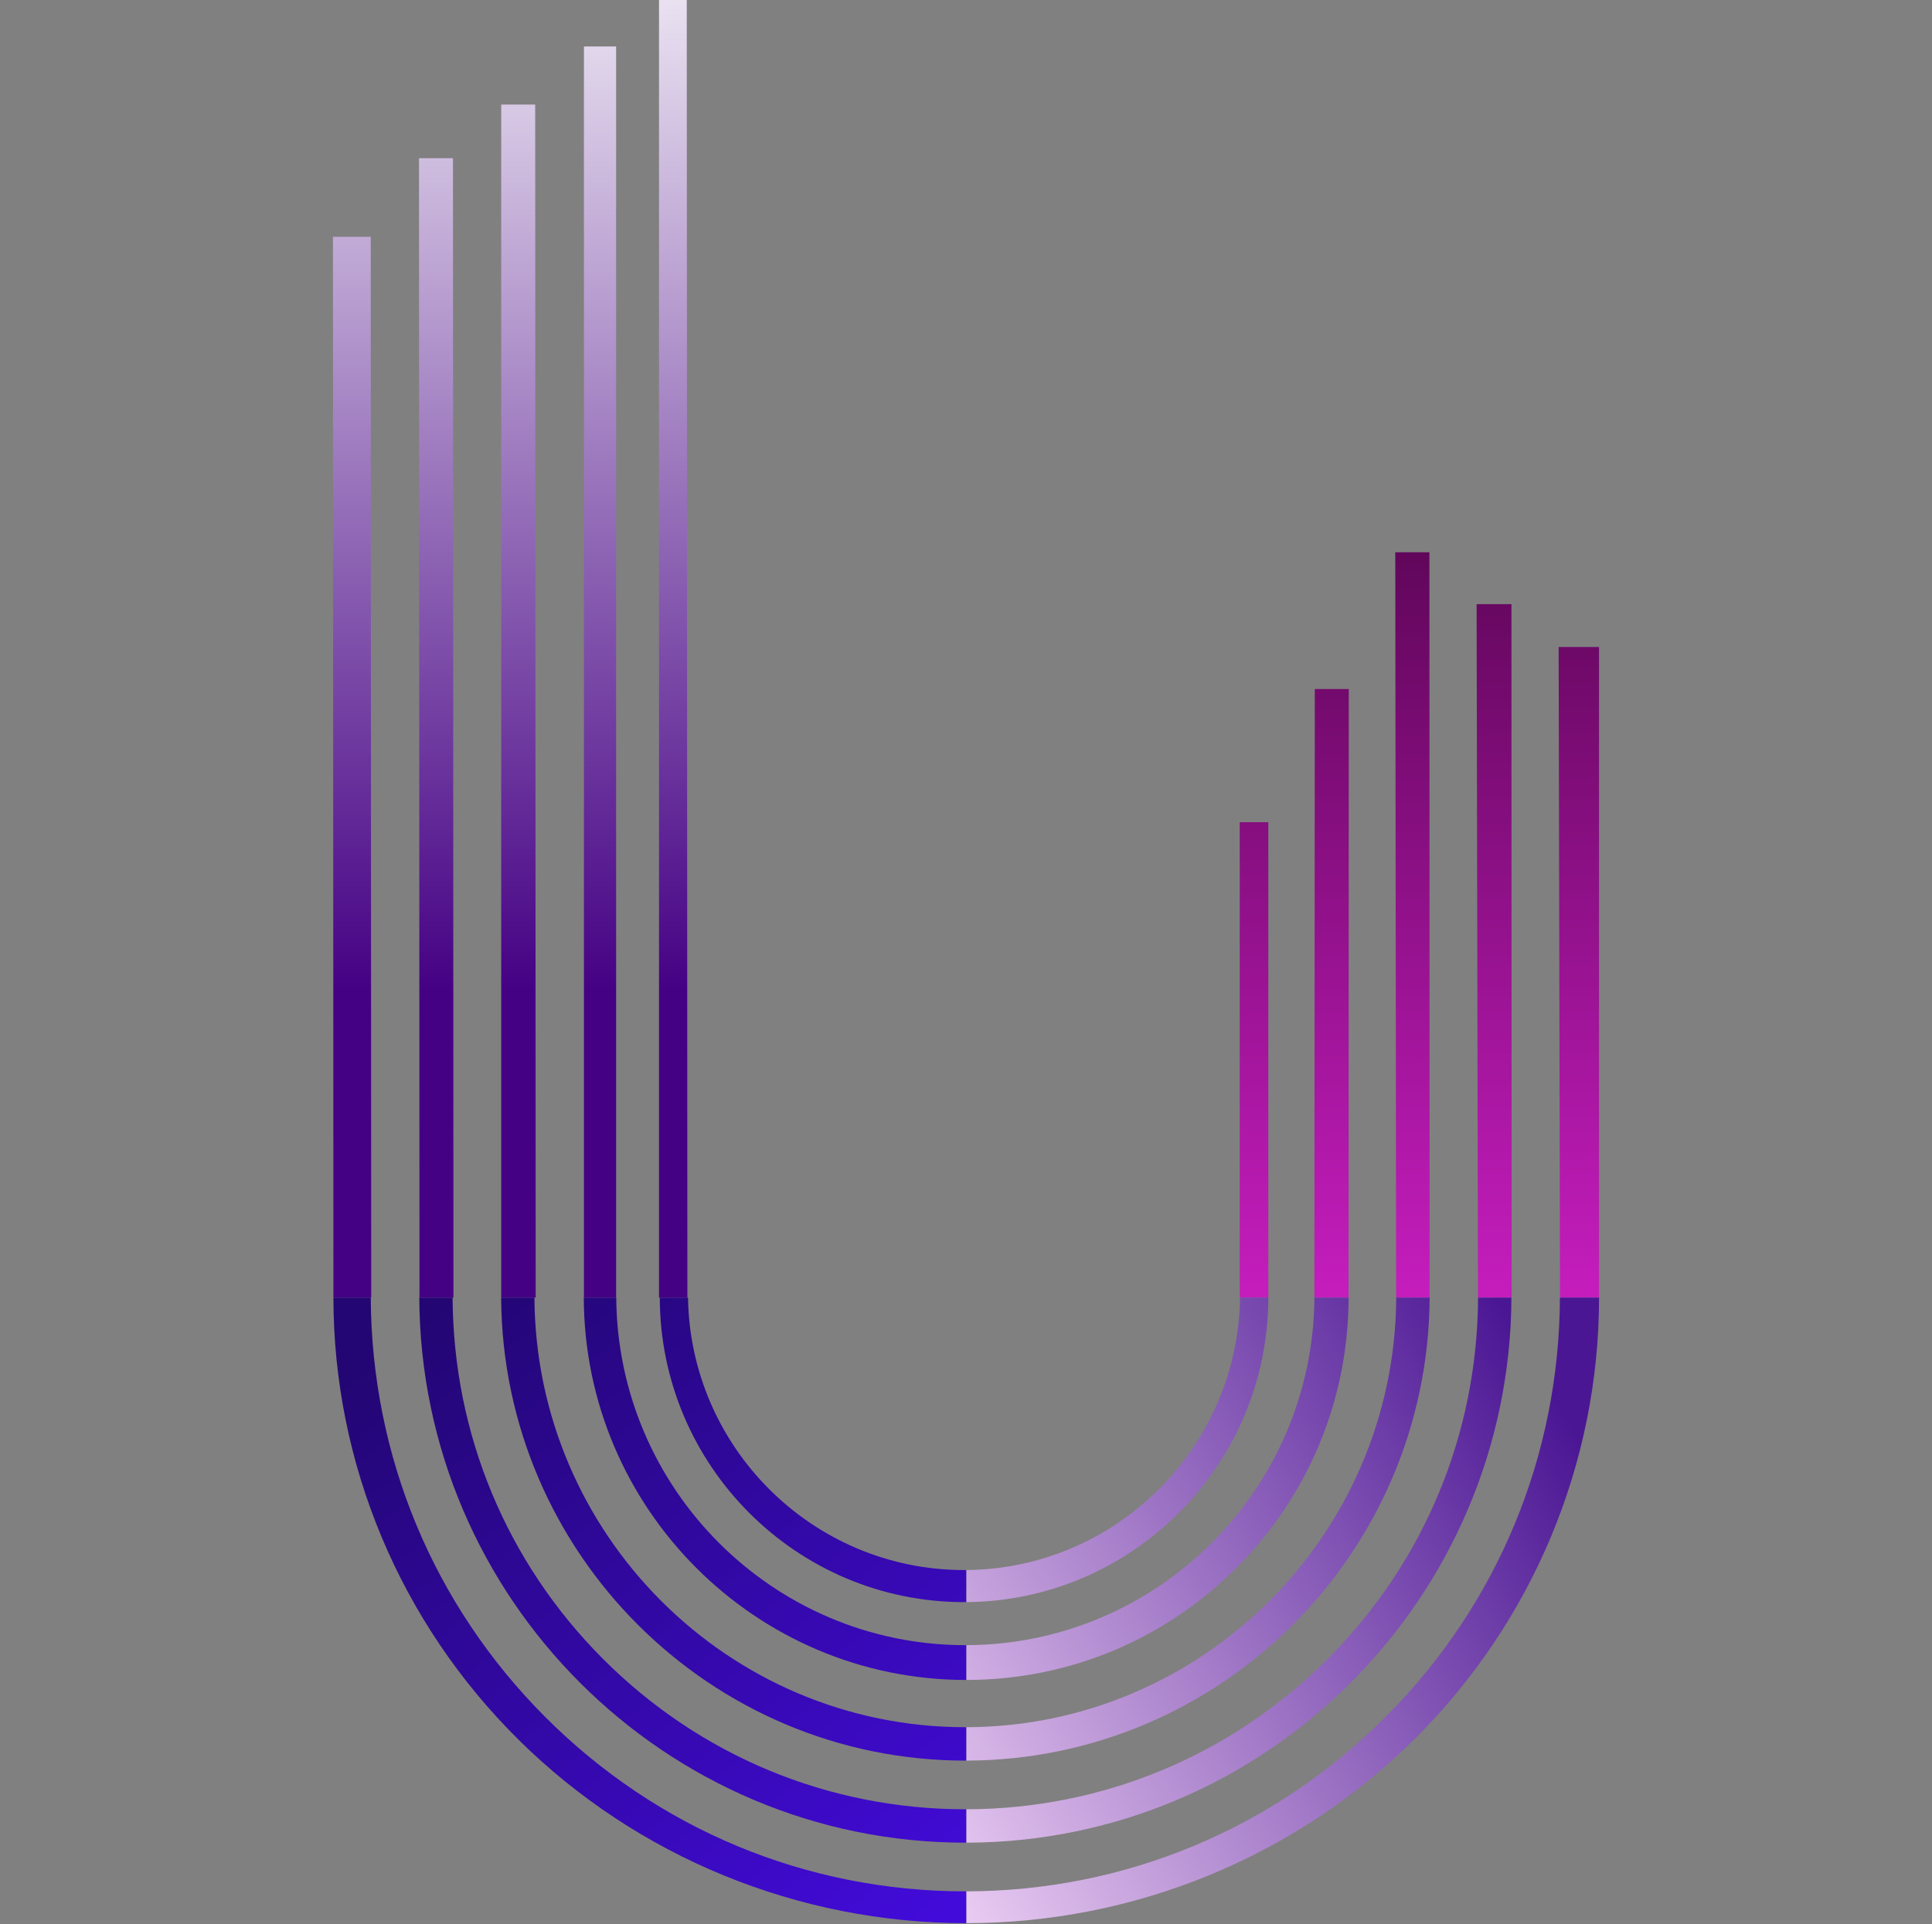 <svg width="1000" height="996" viewBox="0 0 1000 996" fill="none" xmlns="http://www.w3.org/2000/svg">
<rect x="0" y="0" width="1000" height="996" fill="#808080" stroke="none"/>
<path d="M192.141 671.73H172.584L172.335 122.595H191.892L192.141 671.73ZM234.703 671.73H217.122L216.872 81.885H234.453L234.703 671.73ZM277.264 671.73H259.428V54.127H277.015L277.264 671.73ZM318.9 671.73H302.245V24.056H318.9V671.73ZM355.784 671.73H341.106V0H355.465L355.784 671.73Z" fill="url(#paint0_linear_206_1804)"/>
<path d="M656.485 671.732H641.682L641.682 425.616H656.485L656.485 671.732ZM698.019 671.732H680.321L680.536 356.685H698.119L698.019 671.732ZM739.957 671.732H722.641L722.191 285.904H739.864L739.957 671.732ZM782.415 671.732H764.993L764.29 312.736H782.322L782.415 671.732ZM827.656 671.732H807.451L806.748 334.942H827.656L827.656 671.732Z" fill="url(#paint1_linear_206_1804)"/>
<path d="M827.665 671.729C827.665 757.615 793.156 839.985 731.731 900.716C670.306 961.447 586.996 995.565 500.127 995.565V979.1C582.152 978.96 659.255 946.873 717.267 888.695C775.092 830.704 807.081 753.705 807.411 671.729H827.665ZM782.312 671.729C781.622 827.276 655.333 953.654 500.127 953.901V936.612C570.84 936.469 637.3 908.806 687.31 858.653C737.133 808.687 764.712 742.333 765.045 671.729H782.312ZM739.973 671.729C739.277 803.868 631.994 911.174 500.127 911.414V894.125C622.456 893.863 721.997 794.307 722.693 671.729H739.973ZM698.034 671.729C697.887 724.545 677.312 774.173 640.063 811.529C602.688 849.011 552.992 869.657 500.127 869.666V851.652C599.116 851.391 679.645 770.9 680.34 671.729H698.034ZM656.481 671.729C656.321 758.304 586.35 828.751 500.127 829.363V812.76C577.648 812.148 640.663 749.328 641.878 671.729H656.481Z" fill="url(#paint2_linear_206_1804)"/>
<path d="M191.915 671.729C192.262 753.686 224.237 830.694 282.059 888.681C340.184 946.973 417.462 979.088 499.639 979.102C499.8 979.102 499.962 979.1 500.123 979.1V995.565C413.254 995.565 329.944 961.447 268.519 900.716C207.094 839.985 172.585 757.615 172.585 671.729H191.915ZM234.267 671.729C234.613 742.347 262.178 808.687 312.001 858.653C362.128 908.924 428.783 936.6 499.626 936.614C499.791 936.614 499.957 936.613 500.123 936.612V953.901C499.971 953.901 499.819 953.903 499.666 953.903C344.239 953.889 217.716 827.428 217.027 671.729H234.267ZM276.618 671.729C276.965 732.897 301.925 788.326 342.026 828.542C382.41 869.041 438.177 894.141 499.639 894.127C499.8 894.127 499.962 894.125 500.123 894.125V911.414C499.975 911.414 499.828 911.416 499.68 911.416C367.61 911.416 260.089 804.015 259.392 671.729H276.618ZM318.971 671.729C319.317 721.193 339.517 765.997 371.955 798.527C404.675 831.341 449.861 851.654 499.639 851.654C499.8 851.654 499.962 851.653 500.123 851.652V869.666C500.112 869.666 500.101 869.667 500.09 869.667C391.142 869.667 302.465 780.919 302.166 671.729H318.971ZM356.107 671.729C356.711 710.35 372.616 745.3 397.995 770.751C423.873 796.703 459.61 812.768 498.979 812.768C499.36 812.768 499.742 812.763 500.123 812.76V829.363C499.745 829.366 499.368 829.37 498.99 829.37C412.248 829.37 341.664 758.682 341.504 671.729H356.107Z" fill="url(#paint3_linear_206_1804)"/>
<defs>
<linearGradient id="paint0_linear_206_1804" x1="264.184" y1="-68.468" x2="264.184" y2="512.125" gradientUnits="userSpaceOnUse">
<stop stop-color="white"/>
<stop offset="1" stop-color="#450184"/>
</linearGradient>
<linearGradient id="paint1_linear_206_1804" x1="735.923" y1="671.732" x2="733.415" y2="285.904" gradientUnits="userSpaceOnUse">
<stop stop-color="#C51DBD"/>
<stop offset="1" stop-color="#61065B"/>
</linearGradient>
<linearGradient id="paint2_linear_206_1804" x1="429.808" y1="943.752" x2="901.685" y2="671.729" gradientUnits="userSpaceOnUse">
<stop stop-color="#F7DBFA"/>
<stop offset="0.799" stop-color="#4B1694"/>
</linearGradient>
<linearGradient id="paint3_linear_206_1804" x1="478.791" y1="995.565" x2="229.669" y2="671.729" gradientUnits="userSpaceOnUse">
<stop stop-color="#420BD9"/>
<stop offset="1" stop-color="#230673"/>
</linearGradient>
</defs>
</svg>

